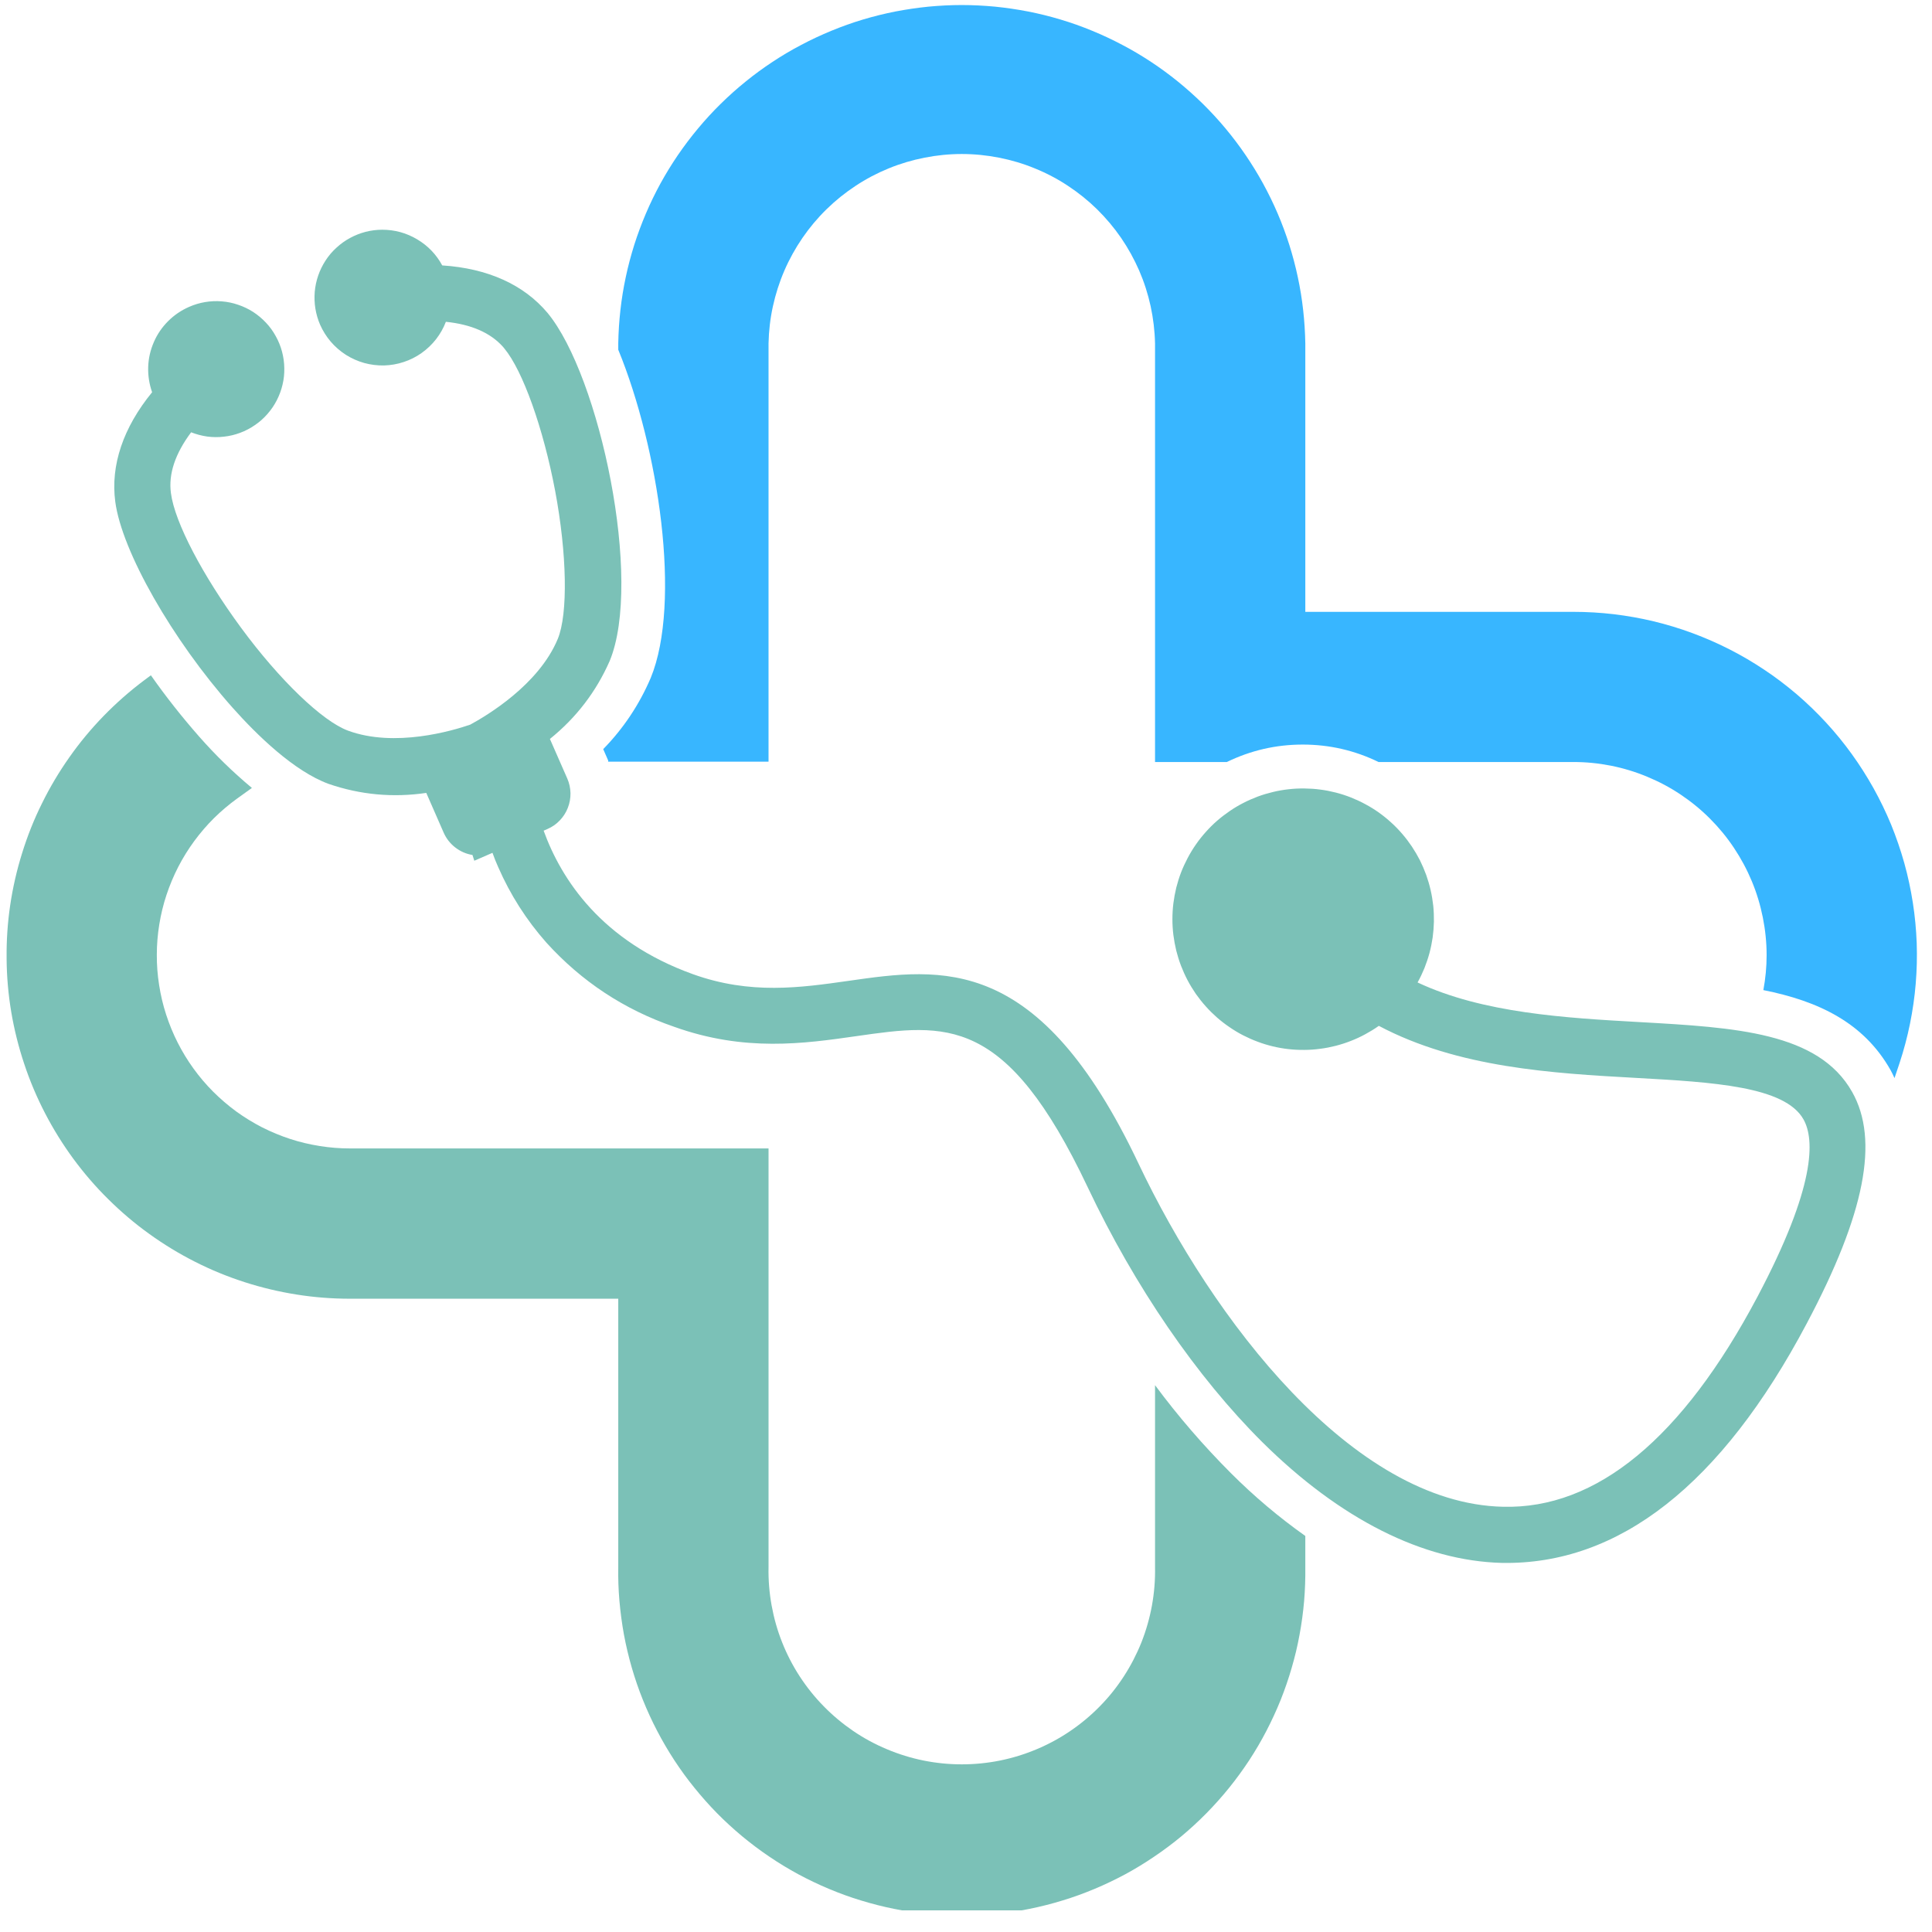 <svg xmlns="http://www.w3.org/2000/svg" xmlns:xlink="http://www.w3.org/1999/xlink" width="154" zoomAndPan="magnify" viewBox="0 0 115.5 115.5" height="154" preserveAspectRatio="xMidYMid meet" version="1.0"><defs><clipPath id="2d86a1be4b"><path d="M 0.395 40 L 79 40 L 79 114.207 L 0.395 114.207 Z M 0.395 40 " clip-rule="nonzero"/></clipPath><clipPath id="87d29e4432"><path d="M 36 0 L 114.602 0 L 114.602 65 L 36 65 Z M 36 0 " clip-rule="nonzero"/></clipPath></defs><g clip-path="url(#2d86a1be4b)"><path fill="#7bc1b7" d="M 73.605 88.086 C 71.957 86.438 70.438 84.68 69.051 82.809 L 69.051 93.688 C 69.066 94.457 69.004 95.219 68.867 95.977 C 68.73 96.73 68.52 97.469 68.238 98.184 C 67.953 98.895 67.602 99.574 67.184 100.219 C 66.766 100.863 66.289 101.461 65.75 102.008 C 65.211 102.559 64.625 103.047 63.988 103.48 C 63.352 103.914 62.68 104.277 61.973 104.574 C 61.266 104.871 60.535 105.098 59.781 105.25 C 59.027 105.402 58.266 105.477 57.496 105.477 C 56.73 105.477 55.969 105.402 55.215 105.25 C 54.461 105.098 53.73 104.871 53.023 104.574 C 52.312 104.277 51.641 103.914 51.004 103.48 C 50.371 103.047 49.785 102.559 49.246 102.008 C 48.707 101.461 48.23 100.863 47.809 100.219 C 47.391 99.574 47.039 98.895 46.758 98.184 C 46.473 97.469 46.266 96.73 46.129 95.977 C 45.992 95.219 45.93 94.457 45.945 93.688 L 45.945 68.656 L 20.922 68.656 C 20.316 68.656 19.711 68.609 19.113 68.512 C 18.512 68.418 17.922 68.277 17.348 68.09 C 16.77 67.902 16.211 67.668 15.668 67.395 C 15.129 67.117 14.613 66.801 14.121 66.445 C 13.633 66.086 13.172 65.691 12.742 65.262 C 12.312 64.832 11.922 64.371 11.566 63.879 C 11.211 63.387 10.895 62.871 10.621 62.328 C 10.348 61.789 10.117 61.227 9.93 60.648 C 9.742 60.07 9.605 59.484 9.512 58.883 C 9.418 58.285 9.371 57.68 9.375 57.074 C 9.375 56.465 9.426 55.863 9.523 55.262 C 9.621 54.664 9.762 54.074 9.953 53.5 C 10.145 52.922 10.379 52.363 10.656 51.824 C 10.934 51.285 11.254 50.77 11.613 50.281 C 11.973 49.793 12.367 49.332 12.797 48.906 C 13.23 48.48 13.691 48.09 14.184 47.734 L 15.059 47.105 C 13.93 46.164 12.879 45.141 11.91 44.039 C 10.879 42.867 9.914 41.645 9.02 40.371 L 8.594 40.688 C 7.738 41.332 6.938 42.039 6.191 42.805 C 5.445 43.574 4.762 44.395 4.148 45.27 C 3.531 46.145 2.984 47.062 2.512 48.023 C 2.035 48.98 1.641 49.973 1.324 50.996 C 1.004 52.016 0.766 53.059 0.609 54.117 C 0.453 55.176 0.383 56.238 0.395 57.309 C 0.402 58.379 0.496 59.445 0.672 60.5 C 0.852 61.555 1.109 62.59 1.449 63.605 C 1.785 64.621 2.203 65.605 2.695 66.555 C 3.188 67.504 3.75 68.41 4.383 69.273 C 5.02 70.137 5.715 70.945 6.477 71.695 C 7.238 72.449 8.051 73.141 8.922 73.766 C 9.789 74.391 10.699 74.945 11.656 75.43 C 12.609 75.914 13.598 76.32 14.617 76.648 C 15.637 76.977 16.672 77.223 17.73 77.391 C 18.789 77.559 19.852 77.641 20.922 77.641 L 36.961 77.641 L 36.961 93.672 C 36.949 94.348 36.973 95.027 37.031 95.703 C 37.09 96.379 37.18 97.055 37.301 97.723 C 37.426 98.391 37.582 99.047 37.77 99.699 C 37.961 100.352 38.18 100.996 38.434 101.625 C 38.688 102.254 38.969 102.871 39.285 103.473 C 39.598 104.078 39.941 104.66 40.312 105.23 C 40.684 105.797 41.082 106.348 41.512 106.875 C 41.938 107.402 42.387 107.91 42.863 108.395 C 43.34 108.879 43.84 109.336 44.363 109.773 C 44.887 110.207 45.426 110.613 45.988 110.992 C 46.551 111.375 47.133 111.727 47.73 112.051 C 48.328 112.371 48.938 112.664 49.566 112.926 C 50.191 113.188 50.832 113.422 51.48 113.617 C 52.129 113.816 52.785 113.984 53.453 114.117 C 54.117 114.254 54.789 114.352 55.465 114.418 C 56.141 114.488 56.816 114.52 57.496 114.52 C 58.176 114.52 58.855 114.488 59.531 114.418 C 60.207 114.352 60.875 114.254 61.543 114.117 C 62.207 113.984 62.867 113.816 63.516 113.617 C 64.164 113.422 64.801 113.188 65.43 112.926 C 66.055 112.664 66.668 112.371 67.266 112.051 C 67.863 111.727 68.441 111.375 69.004 110.992 C 69.566 110.613 70.109 110.207 70.633 109.773 C 71.156 109.336 71.652 108.879 72.129 108.395 C 72.605 107.91 73.059 107.402 73.484 106.875 C 73.91 106.348 74.309 105.797 74.684 105.23 C 75.055 104.66 75.398 104.078 75.711 103.473 C 76.023 102.871 76.309 102.254 76.562 101.625 C 76.812 100.996 77.035 100.352 77.223 99.699 C 77.414 99.047 77.57 98.391 77.691 97.723 C 77.816 97.055 77.906 96.379 77.965 95.703 C 78.02 95.027 78.043 94.348 78.035 93.672 L 78.035 91.824 C 76.453 90.703 74.977 89.457 73.605 88.086 Z M 73.605 88.086 " fill-opacity="1" fill-rule="nonzero"/></g><g clip-path="url(#87d29e4432)"><path fill="#38b6ff" d="M 38.902 40.527 C 38.219 42.125 37.273 43.543 36.062 44.785 L 36.359 45.465 L 36.359 45.535 L 45.945 45.535 L 45.945 20.527 C 45.961 19.781 46.047 19.039 46.207 18.309 C 46.367 17.578 46.594 16.867 46.891 16.18 C 47.188 15.492 47.551 14.84 47.973 14.223 C 48.398 13.605 48.875 13.035 49.41 12.512 C 49.945 11.988 50.527 11.52 51.152 11.109 C 51.777 10.695 52.438 10.348 53.129 10.066 C 53.824 9.781 54.539 9.57 55.273 9.426 C 56.008 9.281 56.75 9.207 57.496 9.207 C 58.246 9.207 58.988 9.281 59.723 9.426 C 60.457 9.57 61.172 9.781 61.863 10.066 C 62.559 10.348 63.219 10.695 63.844 11.109 C 64.469 11.52 65.051 11.988 65.586 12.512 C 66.117 13.035 66.598 13.605 67.023 14.223 C 67.445 14.84 67.805 15.492 68.105 16.18 C 68.402 16.867 68.629 17.578 68.789 18.309 C 68.945 19.039 69.035 19.781 69.051 20.527 L 69.051 45.555 L 73.344 45.555 C 74.777 44.859 76.289 44.512 77.879 44.512 C 79.473 44.512 80.984 44.859 82.414 45.555 L 94.062 45.555 C 94.82 45.555 95.57 45.629 96.316 45.777 C 97.059 45.926 97.781 46.145 98.48 46.438 C 99.18 46.727 99.848 47.082 100.477 47.504 C 101.105 47.926 101.691 48.402 102.227 48.941 C 102.762 49.477 103.242 50.059 103.66 50.688 C 104.082 51.32 104.438 51.984 104.73 52.684 C 105.02 53.383 105.238 54.105 105.387 54.852 C 105.535 55.594 105.613 56.344 105.613 57.102 C 105.613 57.805 105.547 58.504 105.418 59.191 C 108.68 59.84 111.414 61.117 113.027 63.98 C 113.113 64.133 113.184 64.289 113.258 64.453 L 113.562 63.547 C 113.816 62.777 114.023 61.996 114.184 61.203 C 114.344 60.41 114.461 59.609 114.527 58.805 C 114.594 57.996 114.613 57.191 114.586 56.379 C 114.555 55.57 114.48 54.766 114.355 53.969 C 114.23 53.168 114.062 52.379 113.844 51.598 C 113.625 50.816 113.363 50.055 113.059 49.305 C 112.75 48.559 112.398 47.828 112.004 47.121 C 111.609 46.414 111.176 45.734 110.703 45.078 C 110.23 44.422 109.719 43.797 109.168 43.199 C 108.621 42.605 108.039 42.043 107.426 41.516 C 106.809 40.992 106.168 40.5 105.492 40.051 C 104.82 39.602 104.125 39.191 103.402 38.824 C 102.684 38.457 101.941 38.133 101.184 37.852 C 100.426 37.57 99.652 37.336 98.863 37.145 C 98.078 36.957 97.281 36.816 96.477 36.719 C 95.676 36.625 94.867 36.578 94.059 36.578 L 78.035 36.578 L 78.035 20.527 C 78.023 19.863 77.98 19.199 77.906 18.535 C 77.832 17.875 77.727 17.219 77.586 16.566 C 77.449 15.914 77.277 15.273 77.078 14.637 C 76.875 14 76.645 13.379 76.383 12.766 C 76.121 12.152 75.828 11.555 75.508 10.969 C 75.188 10.387 74.84 9.82 74.465 9.27 C 74.09 8.719 73.688 8.188 73.262 7.676 C 72.836 7.164 72.383 6.676 71.91 6.207 C 71.434 5.742 70.938 5.297 70.422 4.879 C 69.902 4.457 69.367 4.066 68.812 3.699 C 68.254 3.332 67.684 2.992 67.094 2.684 C 66.504 2.371 65.902 2.09 65.285 1.836 C 64.668 1.582 64.043 1.359 63.402 1.168 C 62.766 0.977 62.121 0.816 61.465 0.688 C 60.812 0.562 60.152 0.465 59.492 0.398 C 58.828 0.336 58.164 0.301 57.496 0.301 C 56.832 0.301 56.168 0.336 55.504 0.398 C 54.84 0.465 54.184 0.562 53.527 0.688 C 52.875 0.816 52.23 0.977 51.59 1.168 C 50.953 1.359 50.328 1.582 49.711 1.836 C 49.094 2.09 48.492 2.371 47.902 2.684 C 47.312 2.992 46.738 3.332 46.184 3.699 C 45.629 4.066 45.09 4.457 44.574 4.879 C 44.055 5.297 43.559 5.742 43.086 6.207 C 42.609 6.676 42.16 7.164 41.734 7.676 C 41.305 8.188 40.906 8.719 40.527 9.27 C 40.152 9.82 39.805 10.387 39.484 10.969 C 39.164 11.555 38.875 12.152 38.613 12.766 C 38.352 13.379 38.121 14 37.918 14.637 C 37.719 15.273 37.547 15.914 37.41 16.566 C 37.27 17.219 37.164 17.875 37.09 18.535 C 37.016 19.199 36.973 19.863 36.961 20.527 L 36.961 20.906 C 39.375 26.793 40.754 36.023 38.902 40.527 Z M 38.902 40.527 " fill-opacity="1" fill-rule="nonzero"/></g><path fill="#7bc1b7" d="M 6.891 29.992 C 7.281 32.949 10.289 38.234 13.891 42.293 C 15.371 43.957 17.574 46.102 19.645 46.863 C 21.547 47.516 23.492 47.695 25.484 47.402 L 26.52 49.77 C 26.676 50.125 26.906 50.422 27.211 50.66 C 27.52 50.898 27.863 51.051 28.246 51.113 L 28.355 51.457 L 29.441 50.984 C 29.551 51.293 29.664 51.57 29.785 51.84 C 30.508 53.496 31.469 55 32.664 56.352 C 34.773 58.68 37.316 60.355 40.289 61.379 C 44.516 62.898 48.07 62.391 51.211 61.941 C 56.586 61.172 60.141 60.664 65.023 70.969 C 67.832 76.91 71.547 82.32 75.465 86.215 C 80.125 90.832 85.074 93.312 89.777 93.434 C 96.762 93.566 102.902 88.773 108.012 79.121 C 111.488 72.574 112.355 68.16 110.727 65.281 C 108.711 61.707 103.75 61.426 97.996 61.102 C 93.613 60.855 88.664 60.574 84.746 58.734 C 84.902 58.457 85.035 58.172 85.156 57.879 C 85.273 57.582 85.375 57.281 85.457 56.977 C 85.539 56.672 85.602 56.359 85.648 56.047 C 85.691 55.73 85.715 55.418 85.723 55.102 C 85.727 54.781 85.715 54.465 85.684 54.152 C 85.648 53.836 85.598 53.523 85.527 53.215 C 85.457 52.906 85.367 52.602 85.262 52.305 C 85.152 52.004 85.027 51.715 84.887 51.43 C 84.742 51.148 84.582 50.875 84.406 50.609 C 84.23 50.348 84.039 50.094 83.832 49.855 C 83.625 49.613 83.406 49.387 83.172 49.176 C 82.938 48.961 82.691 48.762 82.434 48.578 C 82.176 48.395 81.906 48.227 81.625 48.078 C 81.348 47.926 81.059 47.793 80.766 47.676 C 80.469 47.559 80.168 47.461 79.863 47.383 C 79.555 47.305 79.246 47.242 78.93 47.203 C 78.617 47.16 78.301 47.141 77.984 47.137 C 77.664 47.133 77.352 47.148 77.035 47.184 C 76.719 47.219 76.406 47.273 76.098 47.348 C 75.789 47.422 75.488 47.512 75.191 47.621 C 74.895 47.734 74.605 47.859 74.32 48.008 C 74.039 48.152 73.77 48.312 73.508 48.492 C 73.246 48.672 72.996 48.863 72.754 49.074 C 72.516 49.281 72.293 49.504 72.082 49.742 C 71.871 49.977 71.672 50.227 71.492 50.488 C 71.312 50.746 71.148 51.016 71 51.297 C 70.852 51.578 70.719 51.867 70.605 52.16 C 70.492 52.457 70.398 52.762 70.32 53.066 C 70.246 53.375 70.188 53.688 70.148 54 C 70.109 54.316 70.09 54.633 70.09 54.949 C 70.09 55.266 70.109 55.582 70.148 55.898 C 70.188 56.211 70.246 56.523 70.32 56.832 C 70.398 57.137 70.492 57.441 70.605 57.738 C 70.719 58.031 70.848 58.32 70.996 58.602 C 71.145 58.883 71.309 59.152 71.488 59.414 C 71.672 59.672 71.867 59.922 72.078 60.156 C 72.289 60.395 72.516 60.617 72.754 60.828 C 72.992 61.035 73.242 61.23 73.504 61.406 C 73.766 61.586 74.035 61.75 74.32 61.895 C 74.602 62.039 74.891 62.168 75.188 62.277 C 75.484 62.391 75.785 62.48 76.094 62.555 C 76.402 62.629 76.715 62.684 77.031 62.719 C 77.344 62.754 77.66 62.77 77.98 62.766 C 78.297 62.766 78.613 62.742 78.926 62.699 C 79.242 62.66 79.551 62.598 79.859 62.52 C 80.164 62.441 80.465 62.344 80.762 62.227 C 81.055 62.113 81.344 61.98 81.621 61.828 C 81.902 61.676 82.172 61.512 82.43 61.328 C 87.16 63.836 92.809 64.164 97.82 64.441 C 102.391 64.695 106.707 64.941 107.816 66.918 C 108.492 68.113 108.559 70.922 105.059 77.535 C 100.574 85.988 95.449 90.223 89.852 90.078 C 80.863 89.879 72.488 78.895 68.059 69.551 C 62.113 57.008 56.332 57.836 50.734 58.637 C 47.848 59.047 44.867 59.477 41.422 58.238 C 35.969 56.277 33.559 52.582 32.5 49.66 L 32.73 49.559 C 33.012 49.438 33.254 49.27 33.465 49.047 C 33.676 48.828 33.836 48.578 33.945 48.297 C 34.059 48.012 34.109 47.719 34.105 47.414 C 34.098 47.113 34.035 46.82 33.914 46.543 L 32.875 44.176 C 34.441 42.914 35.633 41.363 36.445 39.523 C 38.441 34.723 35.863 22.492 32.734 18.707 C 31.316 17.02 29.164 16.043 26.438 15.867 C 26.082 15.211 25.582 14.691 24.941 14.309 C 24.297 13.926 23.602 13.734 22.852 13.734 C 22.516 13.734 22.184 13.777 21.859 13.859 C 21.531 13.945 21.223 14.066 20.926 14.227 C 20.629 14.387 20.359 14.582 20.113 14.809 C 19.863 15.035 19.648 15.289 19.465 15.57 C 19.281 15.855 19.133 16.152 19.023 16.473 C 18.914 16.789 18.844 17.117 18.816 17.449 C 18.789 17.785 18.801 18.121 18.855 18.453 C 18.91 18.785 19.004 19.105 19.137 19.414 C 19.301 19.781 19.512 20.121 19.773 20.426 C 20.035 20.73 20.336 20.992 20.676 21.211 C 21.016 21.426 21.383 21.59 21.77 21.699 C 22.156 21.805 22.555 21.855 22.957 21.848 C 23.359 21.836 23.754 21.77 24.137 21.641 C 24.52 21.516 24.875 21.336 25.203 21.105 C 25.531 20.871 25.82 20.598 26.07 20.277 C 26.316 19.961 26.512 19.613 26.656 19.238 C 28.18 19.395 29.324 19.895 30.074 20.738 L 30.148 20.828 C 31.254 22.16 32.477 25.586 33.188 29.344 C 33.895 33.102 33.965 36.699 33.344 38.199 C 32.203 40.949 29.082 42.793 28.113 43.32 C 27.059 43.684 23.602 44.711 20.805 43.68 C 19.281 43.121 16.711 40.656 14.41 37.527 C 12.113 34.402 10.445 31.227 10.219 29.484 C 10.062 28.336 10.473 27.121 11.426 25.844 C 11.738 25.965 12.059 26.051 12.391 26.098 C 12.723 26.141 13.055 26.145 13.387 26.105 C 13.719 26.07 14.043 25.992 14.355 25.875 C 14.668 25.758 14.965 25.605 15.238 25.414 C 15.516 25.227 15.766 25.004 15.984 24.754 C 16.207 24.5 16.395 24.227 16.547 23.93 C 16.699 23.633 16.816 23.32 16.891 22.996 C 16.969 22.668 17.004 22.34 16.996 22.004 C 16.992 21.668 16.945 21.34 16.859 21.016 C 16.773 20.695 16.648 20.387 16.484 20.094 C 16.324 19.801 16.129 19.531 15.898 19.289 C 15.668 19.043 15.414 18.832 15.133 18.648 C 14.852 18.469 14.551 18.324 14.234 18.219 C 13.918 18.109 13.594 18.043 13.258 18.016 C 12.926 17.988 12.594 18.004 12.262 18.059 C 11.934 18.113 11.613 18.211 11.309 18.344 C 10.836 18.551 10.414 18.836 10.051 19.199 C 9.684 19.566 9.398 19.984 9.195 20.457 C 8.988 20.934 8.875 21.43 8.859 21.945 C 8.844 22.461 8.922 22.961 9.094 23.449 C 7.363 25.562 6.602 27.82 6.891 29.992 Z M 6.891 29.992 " fill-opacity="1" fill-rule="nonzero"/></svg>